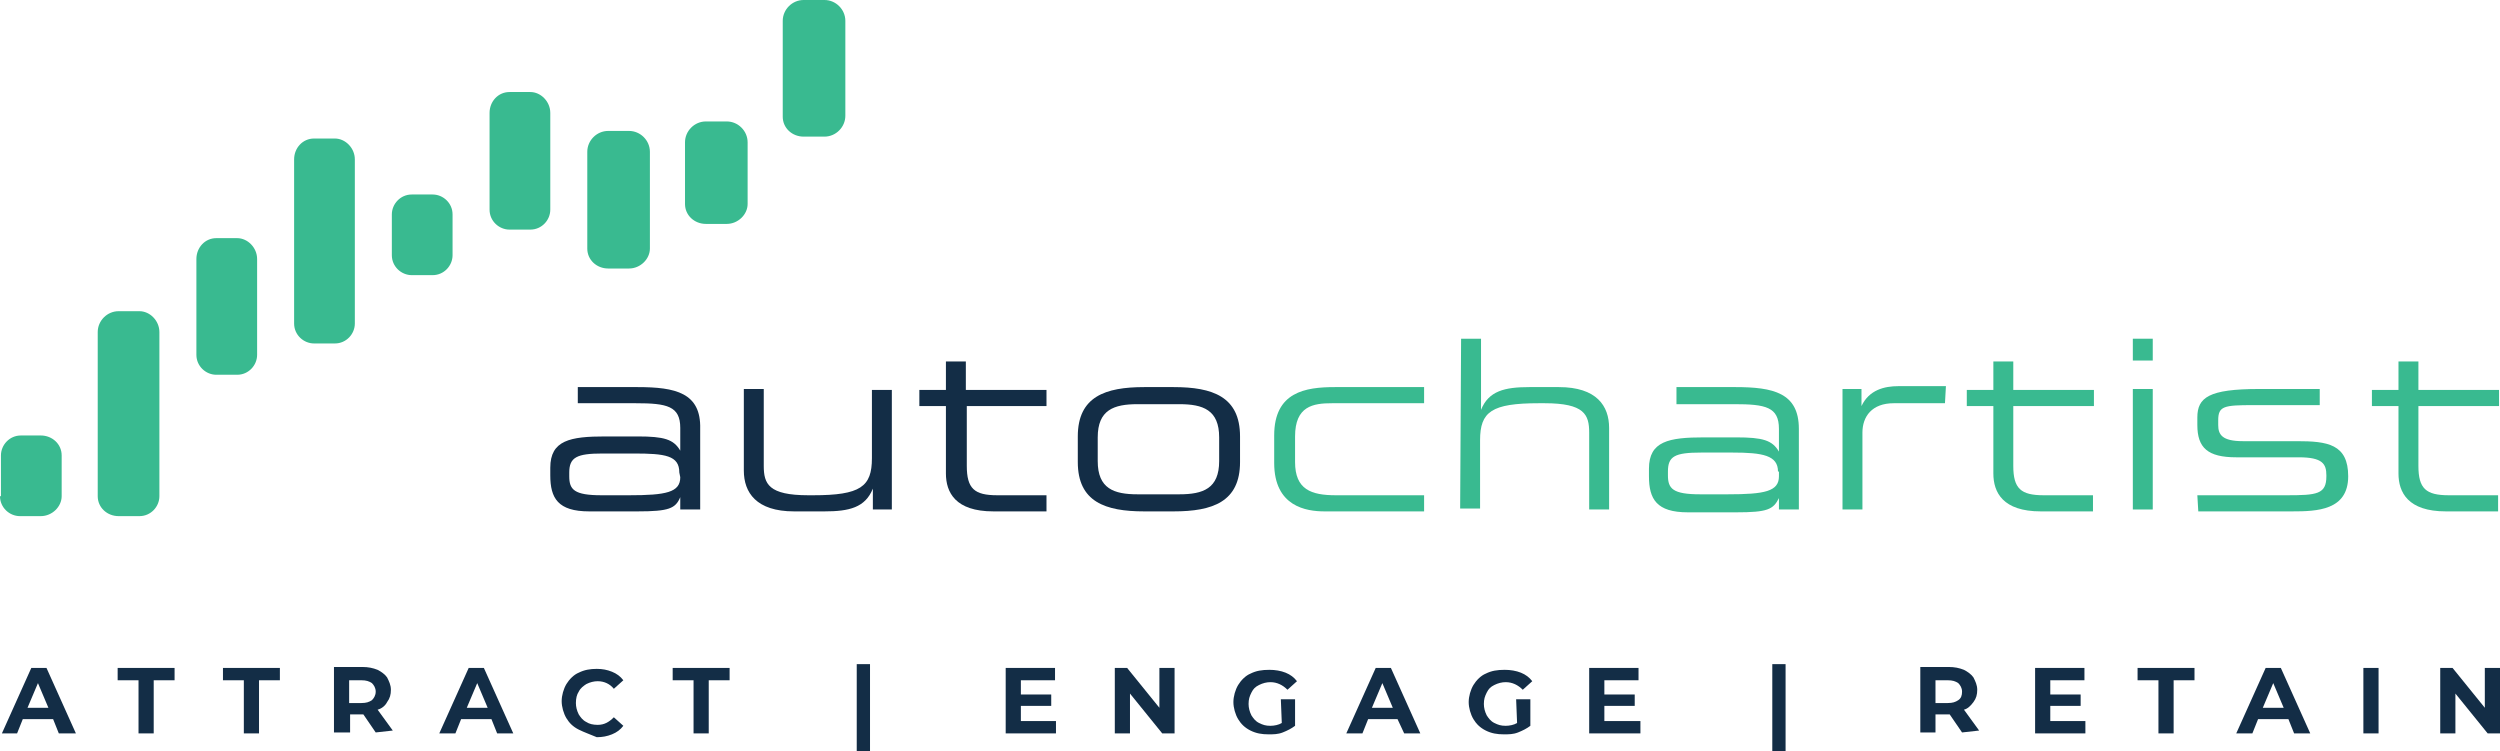 <?xml version="1.0" encoding="UTF-8"?>
<svg id="Layer_1" data-name="Layer 1" xmlns="http://www.w3.org/2000/svg" viewBox="0 0 263.5 79.2">
  <defs>
    <style>
      .cls-1 {
        fill: #39ba90;
      }

      .cls-2 {
        fill: #132d46;
      }
    </style>
  </defs>
  <path class="cls-2" d="m67.2,40.8h-6.3v1.7h6.1c3.3,0,4.7.3,4.7,2.6v2.4h0c-.7-1.2-1.7-1.5-4.5-1.5h-3.4c-3.7,0-5.8.4-5.8,3.3v.8c0,2.4.8,3.8,4.1,3.8h5.1c3.3,0,4-.3,4.5-1.5h0v1.3h2.1v-8.5c.1-3.8-2.6-4.4-6.6-4.4Zm4.5,9.5c0,1.6-1.5,1.9-5.4,1.9h-2.9c-2.9,0-3.4-.6-3.4-2v-.4c0-1.6.8-2,3.5-2h3.3c3.3,0,4.8.2,4.8,2l.1.5h0Z"/>
  <path class="cls-2" d="m94,41v12.7h-2v-2.2h0c-.8,2-2.5,2.4-5.1,2.4h-3.2c-4,0-5.3-2-5.3-4.3v-8.6h2.1v8.1c0,1.9.5,3.1,4.7,3.1h.5c5,0,6.2-.9,6.2-3.9v-7.2h2.1v-.1Z"/>
  <path class="cls-2" d="m101.9,42.8v6.3c0,2.4.8,3.1,3.2,3.1h5.2v1.7h-5.6c-4,0-5-2-5-4v-7.1h-2.8v-1.7h2.8v-3h2.1v3h8.5v1.7c.1,0-8.4,0-8.4,0Z"/>
  <path class="cls-2" d="m128.5,46.1c0-2.9-1.7-3.5-4.2-3.5h-4.4c-2.5,0-4.2.6-4.2,3.5v2.5c0,2.9,1.7,3.5,4.2,3.5h4.4c2.5,0,4.2-.6,4.2-3.5v-2.5Zm-14.9-.1c0-4.2,2.9-5.2,7-5.2h3.1c4.1,0,7,1,7,5.2v2.7c0,4.2-2.9,5.2-7,5.2h-3.1c-4.1,0-7-1-7-5.2v-2.7h0Z"/>
  <path class="cls-1" d="m150,53.9h-10.4c-1.9,0-5.3-.5-5.3-5.1v-2.9c0-4.6,3.3-5.1,6.4-5.1h9.4v1.7h-9.7c-2,0-3.9.3-3.9,3.5v2.7c0,2.9,1.7,3.5,4.3,3.5h9.3v1.7h-.1Z"/>
  <path class="cls-1" d="m154,35.7h2.1v7.5h0c.8-2,2.5-2.4,5.1-2.4h3.1c4,0,5.3,2,5.3,4.3v8.6h-2.1v-8.1c0-1.9-.5-3.1-4.7-3.1h-.6c-5,0-6.2.9-6.2,3.9v7.2h-2.1l.1-17.9h0Z"/>
  <path class="cls-1" d="m187.4,49.7c0-1.7-1.6-2-4.8-2h-3.3c-2.8,0-3.5.4-3.5,2v.4c0,1.4.5,2,3.4,2h2.9c3.9,0,5.4-.3,5.4-1.9v-.5h-.1Zm-10.8-8.9h6.3c4,0,6.7.6,6.7,4.4v8.5h-2.1v-1.2h0c-.6,1.2-1.2,1.5-4.5,1.5h-5.1c-3.3,0-4.1-1.4-4.1-3.8v-.8c0-2.9,2.1-3.3,5.8-3.3h3.4c2.8,0,3.8.3,4.5,1.5h0v-2.4c0-2.3-1.4-2.6-4.7-2.6h-6.1v-1.8h-.1Z"/>
  <path class="cls-1" d="m205,42.5h-5.4c-2.3,0-3.3,1.4-3.3,3.1v8.1h-2.1v-12.7h2v1.8h0c.8-1.7,2.4-2.1,3.9-2.1h5l-.1,1.8h0Z"/>
  <path class="cls-1" d="m220.7,53.9h-5.6c-4,0-5-2-5-4v-7.1h-2.8v-1.7h2.8v-3h2.1v3h8.5v1.7h-8.5v6.3c0,2.4.8,3.1,3.2,3.1h5.2v1.7h.1Z"/>
  <path class="cls-1" d="m224.8,41h2.1v12.7h-2.1v-12.7Zm0-5.3h2.1v2.3h-2.1v-2.3Z"/>
  <path class="cls-1" d="m231.6,52.2h9.4c3.2,0,4.2-.1,4.2-2v-.1c0-1.2-.4-1.9-2.9-1.9h-6.6c-3,0-4.1-1-4.1-3.4v-.8c0-2.1,1.2-3,6.5-3h6.4v1.7h-7c-3.1,0-3.7.1-3.7,1.6v.5c0,1,.4,1.7,2.6,1.7h5.7c3.2,0,5.4.3,5.4,3.7h0c0,3.6-3.3,3.7-5.9,3.7h-9.9l-.1-1.7h0Z"/>
  <path class="cls-1" d="m263.4,53.9h-5.6c-4,0-5-2-5-4v-7.1h-2.8v-1.7h2.8v-3h2.1v3h8.5v1.7h-8.5v6.3c0,2.4.8,3.1,3.2,3.1h5.2v1.7h.1Z"/>
  <path class="cls-1" d="m0,52.3c0,1.2,1,2.1,2.1,2.1h2.2c1.2,0,2.2-1,2.2-2.1v-4.3c0-1.2-1-2.1-2.2-2.1h-2.1c-1.2,0-2.1,1-2.1,2.1v4.3h-.1Z"/>
  <path class="cls-1" d="m10.3,52.3c0,1.2,1,2.1,2.2,2.1h2.2c1.2,0,2.1-1,2.1-2.1v-17.3c0-1.2-1-2.2-2.1-2.2h-2.2c-1.2,0-2.2,1-2.2,2.2v17.3Z"/>
  <path class="cls-1" d="m20.7,37.4c0,1.2,1,2.1,2.1,2.1h2.2c1.2,0,2.1-1,2.1-2.1v-10.1c0-1.2-1-2.2-2.1-2.2h-2.2c-1.2,0-2.1,1-2.1,2.2v10.1Z"/>
  <path class="cls-1" d="m31,34.1c0,1.2,1,2.1,2.1,2.1h2.2c1.2,0,2.1-1,2.1-2.1v-17.3c0-1.2-1-2.2-2.1-2.2h-2.2c-1.2,0-2.1,1-2.1,2.2v17.3Z"/>
  <path class="cls-1" d="m41.3,26.9c0,1.2,1,2.1,2.1,2.1h2.2c1.2,0,2.1-1,2.1-2.1v-4.3c0-1.2-1-2.1-2.1-2.1h-2.2c-1.2,0-2.1,1-2.1,2.1v4.3Z"/>
  <path class="cls-1" d="m51.6,22.1c0,1.2,1,2.1,2.1,2.1h2.2c1.2,0,2.1-1,2.1-2.1v-10.2c0-1.2-1-2.2-2.1-2.2h-2.2c-1.2,0-2.1,1-2.1,2.2v10.2Z"/>
  <path class="cls-1" d="m61.9,26.2c0,1.2,1,2.1,2.2,2.1h2.2c1.2,0,2.2-1,2.2-2.1v-10.2c0-1.2-1-2.2-2.2-2.2h-2.2c-1.2,0-2.2,1-2.2,2.2v10.2Z"/>
  <path class="cls-1" d="m72.2,21.5c0,1.2,1,2.1,2.2,2.1h2.2c1.2,0,2.2-1,2.2-2.1v-6.5c0-1.2-1-2.2-2.2-2.2h-2.2c-1.2,0-2.2,1-2.2,2.2v6.5h0Z"/>
  <path class="cls-1" d="m82.5,12.3c0,1.2,1,2.1,2.2,2.1h2.2c1.2,0,2.2-1,2.2-2.2V2.2c0-1.2-1-2.2-2.2-2.2h-2.2c-1.2,0-2.2,1-2.2,2.2v10.1Z"/>
  <g>
    <path class="cls-2" d="m5.6,75.8h-3.2l-.6,1.5H.2l3.1-6.9h1.6l3.1,6.9h-1.8l-.6-1.5Zm-.5-1.2l-1.1-2.6-1.1,2.6h2.2Z"/>
    <path class="cls-2" d="m14.6,71.7h-2.2v-1.3h6v1.3h-2.2v5.6h-1.6v-5.6Z"/>
    <path class="cls-2" d="m25.7,71.7h-2.2v-1.3h6v1.3h-2.2v5.6h-1.6s0-5.6,0-5.6Z"/>
    <path class="cls-2" d="m39.6,77.2l-1.3-1.9h-1.4v1.9h-1.7v-6.9h3c.6,0,1.1.1,1.6.3.4.2.8.5,1,.8.2.4.4.8.4,1.3s-.1.9-.4,1.3c-.2.4-.6.7-1,.8l1.6,2.2-1.8.2h0Zm-.4-5.2c-.3-.2-.6-.3-1.1-.3h-1.3v2.4h1.3c.5,0,.8-.1,1.1-.3.2-.2.4-.5.4-.9s-.2-.7-.4-.9Z"/>
    <path class="cls-2" d="m51.8,75.8h-3.2l-.6,1.5h-1.7l3.1-6.9h1.6l3.1,6.9h-1.7l-.6-1.5Zm-.4-1.2l-1.1-2.6-1.1,2.6h2.2Z"/>
    <path class="cls-2" d="m61,76.9c-.6-.3-1-.7-1.3-1.2s-.5-1.2-.5-1.8.2-1.3.5-1.8.8-1,1.3-1.2c.6-.3,1.2-.4,1.9-.4.6,0,1.1.1,1.6.3.5.2.9.5,1.2.9l-1,.9c-.4-.5-1-.8-1.7-.8-.4,0-.8.1-1.2.3-.3.2-.6.4-.8.8-.2.3-.3.7-.3,1.2,0,.4.1.8.3,1.2.2.3.4.6.8.8.3.2.7.3,1.2.3.7,0,1.2-.3,1.7-.8l1,.9c-.3.4-.7.7-1.2.9-.5.2-1,.3-1.6.3-.7-.3-1.3-.5-1.9-.8Z"/>
    <path class="cls-2" d="m73.1,71.7h-2.2v-1.3h6v1.3h-2.2v5.6h-1.6v-5.6Z"/>
    <path class="cls-2" d="m90.3,70h1.4v9.2h-1.4v-9.2Z"/>
    <path class="cls-2" d="m111.3,76v1.3h-5.3v-6.9h5.2v1.3h-3.6v1.5h3.2v1.2h-3.2v1.6h3.7Z"/>
    <path class="cls-2" d="m123.8,70.4v6.9h-1.3l-3.4-4.2v4.2h-1.6v-6.9h1.3l3.4,4.2v-4.2h1.6Z"/>
    <path class="cls-2" d="m135,73.7h1.5v2.8c-.4.3-.8.5-1.3.7s-1,.2-1.5.2c-.7,0-1.3-.1-1.9-.4-.6-.3-1-.7-1.3-1.2s-.5-1.2-.5-1.8.2-1.3.5-1.8.8-1,1.3-1.2c.6-.3,1.2-.4,2-.4.6,0,1.2.1,1.7.3.5.2.9.5,1.2.9l-1,.9c-.5-.5-1.1-.8-1.8-.8-.4,0-.8.1-1.2.3-.4.2-.6.4-.8.8s-.3.7-.3,1.2c0,.4.1.8.3,1.2.2.3.4.6.8.8s.7.3,1.2.3c.4,0,.9-.1,1.2-.3l-.1-2.5h0Z"/>
    <path class="cls-2" d="m147.3,75.8h-3.1l-.6,1.5h-1.7l3.1-6.9h1.6l3.1,6.9h-1.7l-.7-1.5Zm-.5-1.2l-1.1-2.6-1.1,2.6h2.2Z"/>
    <path class="cls-2" d="m159.8,73.7h1.5v2.8c-.4.3-.8.5-1.3.7s-1,.2-1.5.2c-.7,0-1.3-.1-1.9-.4-.6-.3-1-.7-1.3-1.2s-.5-1.2-.5-1.8.2-1.3.5-1.8.8-1,1.3-1.2c.6-.3,1.2-.4,2-.4.6,0,1.2.1,1.7.3.5.2.9.5,1.2.9l-1,.9c-.5-.5-1.1-.8-1.8-.8-.4,0-.8.1-1.2.3-.4.2-.6.4-.8.8s-.3.7-.3,1.2c0,.4.1.8.3,1.2.2.3.4.6.8.8s.7.3,1.2.3c.4,0,.9-.1,1.2-.3l-.1-2.5h0Z"/>
    <path class="cls-2" d="m172.9,76v1.3h-5.4v-6.9h5.2v1.3h-3.6v1.5h3.2v1.2h-3.2v1.6h3.8Z"/>
    <path class="cls-2" d="m186.8,70h1.4v9.2h-1.4v-9.2Z"/>
    <path class="cls-2" d="m206.8,77.2l-1.3-1.9h-1.5v1.9h-1.6v-6.9h3c.6,0,1.1.1,1.6.3.4.2.8.5,1,.8.2.4.4.8.4,1.3s-.1.9-.4,1.3-.6.7-1,.8l1.6,2.2-1.8.2h0Zm-.4-5.2c-.3-.2-.6-.3-1.1-.3h-1.3v2.4h1.3c.5,0,.8-.1,1.1-.3.3-.2.4-.5.4-.9s-.2-.7-.4-.9Z"/>
    <path class="cls-2" d="m219.8,76v1.3h-5.3v-6.9h5.2v1.3h-3.6v1.5h3.2v1.2h-3.2v1.6h3.7Z"/>
    <path class="cls-2" d="m227.5,71.7h-2.2v-1.3h6v1.3h-2.2v5.6h-1.6v-5.6h0Z"/>
    <path class="cls-2" d="m241.2,75.8h-3.2l-.6,1.5h-1.7l3.1-6.9h1.6l3.1,6.9h-1.7l-.6-1.5Zm-.5-1.2l-1.1-2.6-1.1,2.6h2.2Z"/>
    <path class="cls-2" d="m249.1,70.4h1.6v6.9h-1.6v-6.9Z"/>
    <path class="cls-2" d="m263.5,70.4v6.9h-1.3l-3.4-4.2v4.2h-1.6v-6.9h1.3l3.4,4.2v-4.2h1.6Z"/>
  </g>
</svg>